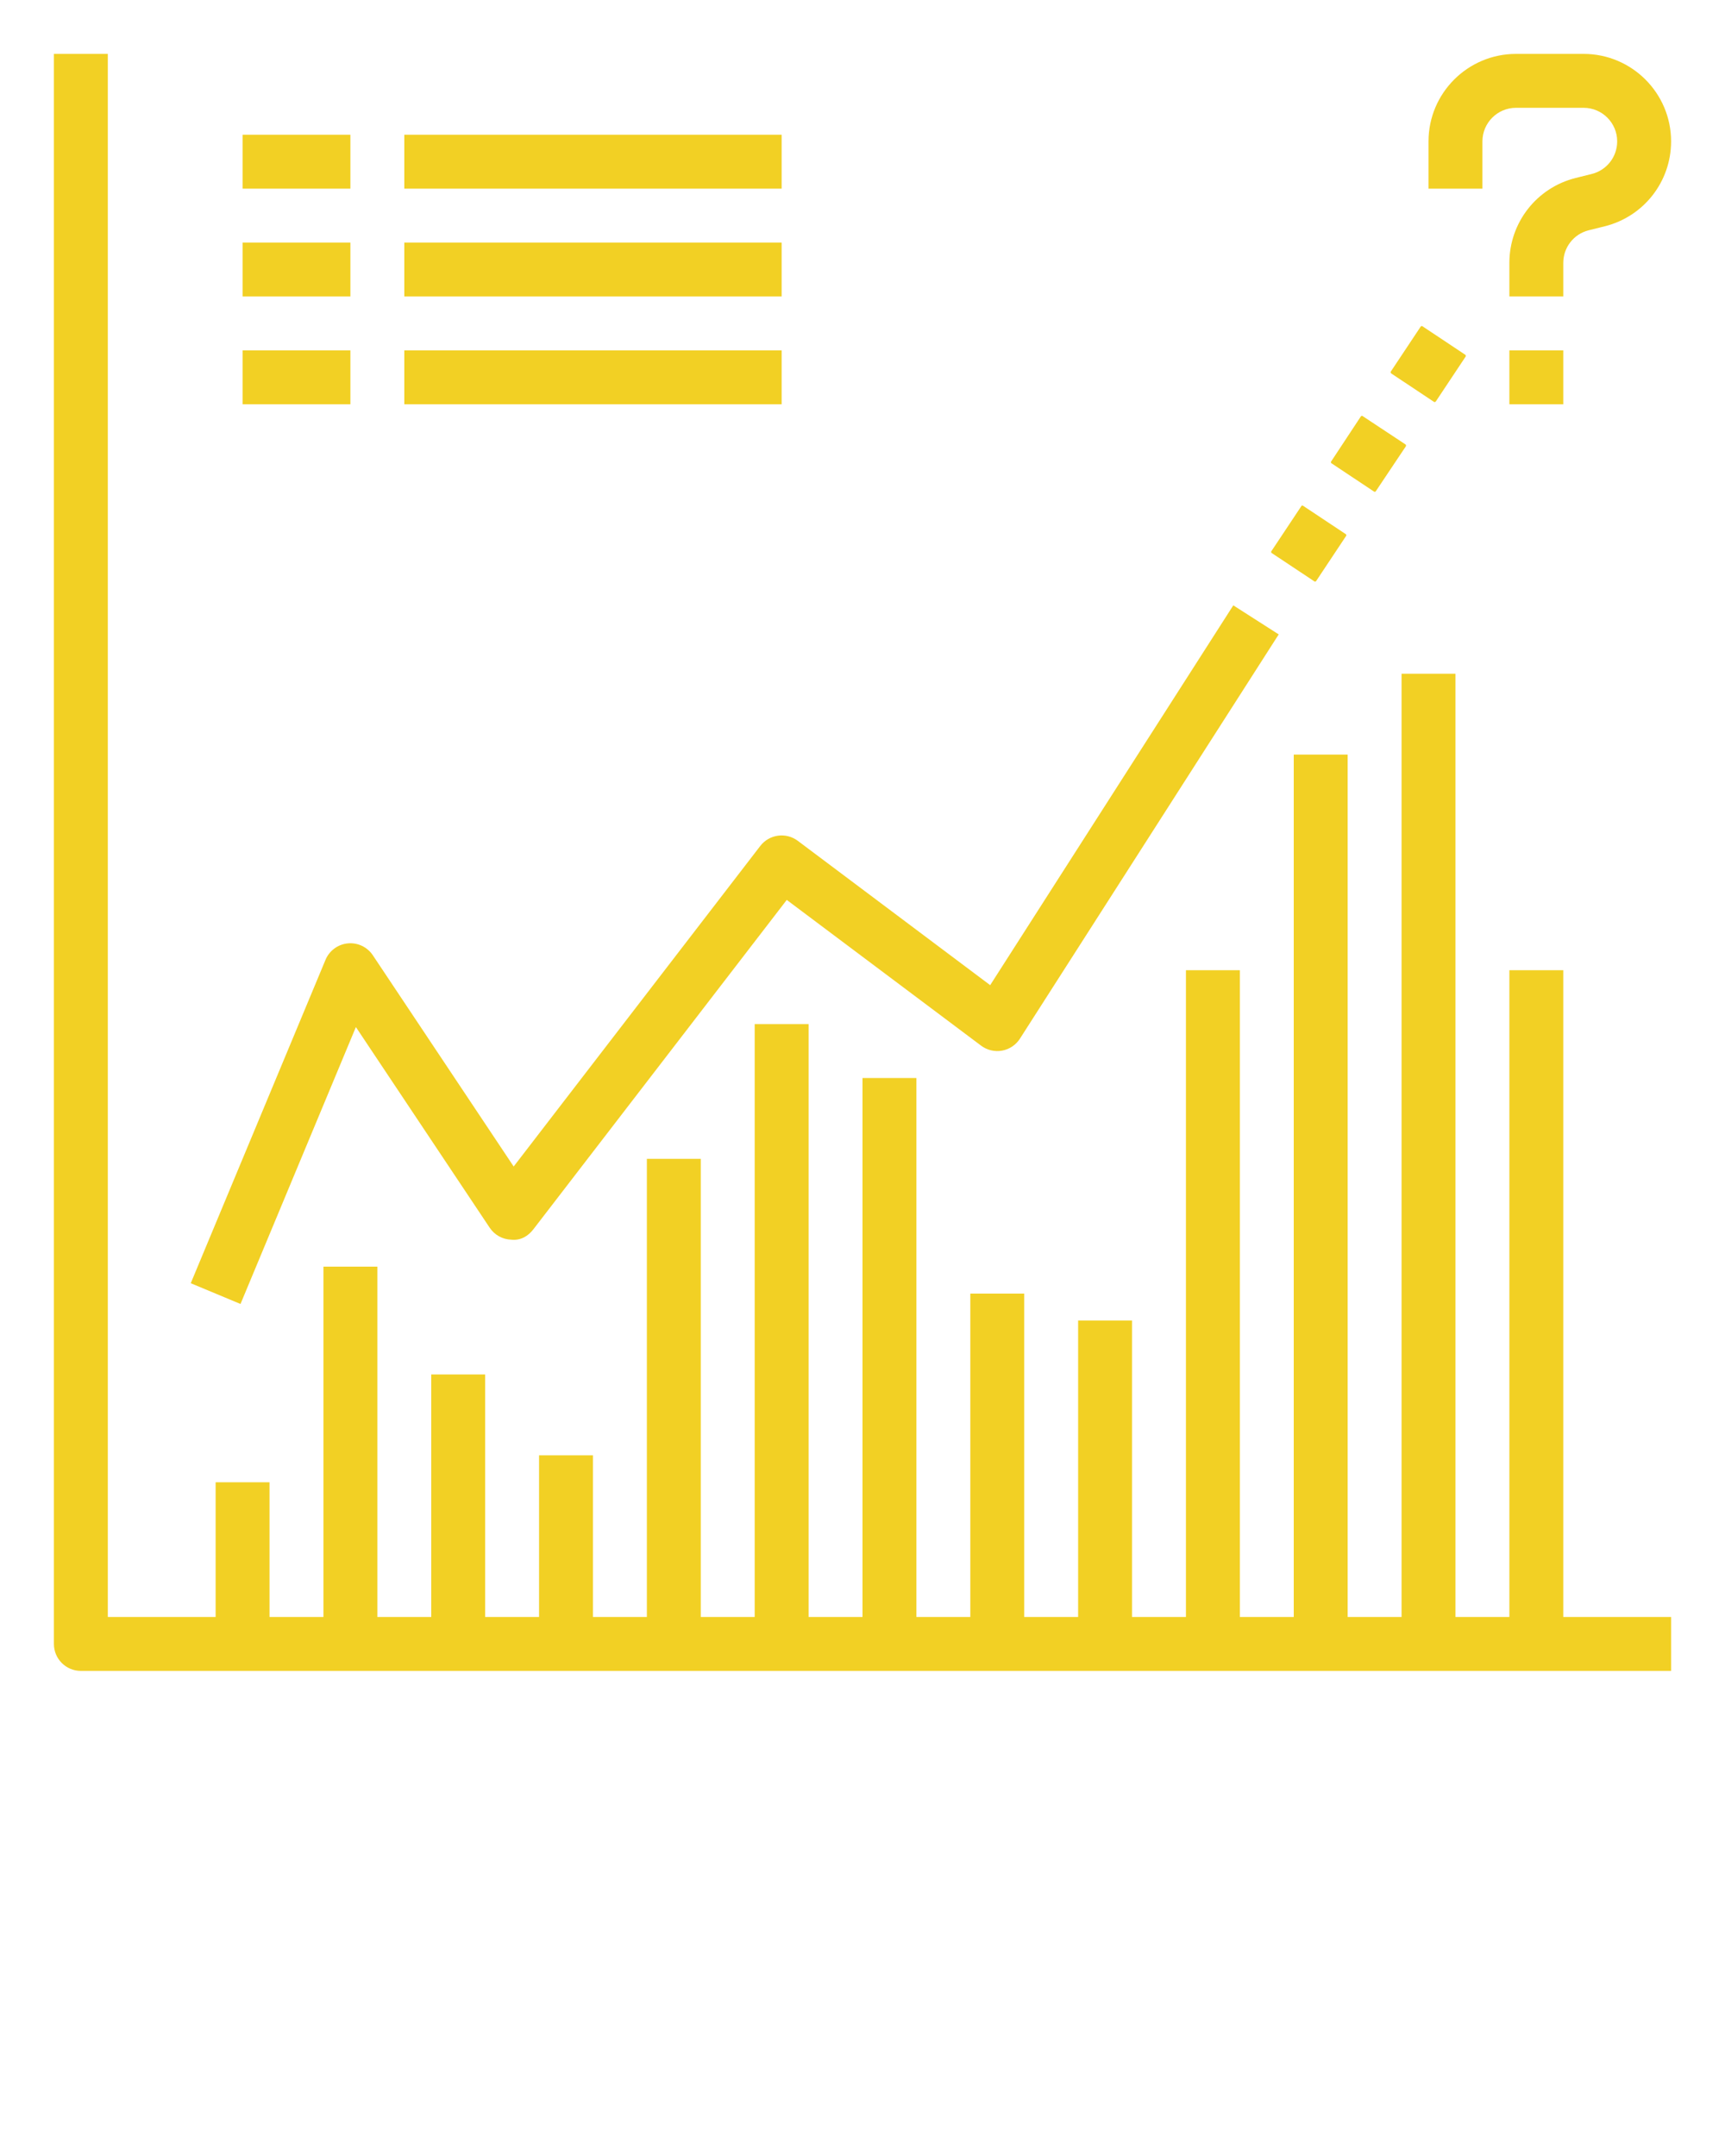<svg xmlns="http://www.w3.org/2000/svg" xmlns:xlink="http://www.w3.org/1999/xlink" version="1.1" x="0px" y="0px" viewBox="0 0 64 80" fill="#F2D024" style="enable-background:new 0 0 64 64;" xml:space="preserve"><path d="M58,36h-2v24h-2V25h-2v35h-2V28h-2v32h-2V36h-2v24h-2V49h-2v11h-2V48h-2v12h-2V40h-2v20h-2V38h-2v22h-2V43h-2v17h-2v-6h-2v6  h-2v-9h-2v9h-2V47h-2v13h-2v-5H8v5H4V2H2v59c0,0.553,0.447,1,1,1h59v-2h-4V36z"/><path d="M50.53,15.43c-0.021,0-0.03,0.01-0.04,0.021l-1.101,1.67c-0.01,0.01-0.01,0.02-0.01,0.029c0,0.021,0.01,0.03,0.02,0.04  l1.58,1.051c0.011,0,0.021,0.01,0.03,0.01s0.03-0.01,0.04-0.03l1.11-1.66c0.01-0.02,0.01-0.05-0.011-0.069l-1.59-1.051  C50.55,15.43,50.54,15.43,50.53,15.43z"/><path d="M53.229,14.92c0.011,0,0.03-0.01,0.04-0.021l1.11-1.67c0.01-0.02,0.01-0.05-0.021-0.069l-1.579-1.051  c-0.011-0.01-0.021-0.01-0.03-0.01c-0.021,0-0.03,0.01-0.04,0.021l-1.11,1.67c0,0.01-0.01,0.02,0,0.04c0,0.01,0.01,0.02,0.021,0.029  l1.58,1.051C53.21,14.92,53.22,14.92,53.229,14.92z"/><path d="M48.31,18.76c-0.01,0-0.029,0.01-0.029,0.021l-1.11,1.67c-0.021,0.02-0.01,0.05,0.01,0.069l1.58,1.05  c0.01,0,0.021,0.011,0.03,0.011h0.01c0.01-0.011,0.02-0.011,0.03-0.021l1.109-1.67c0.021-0.02,0.011-0.05-0.01-0.07l-1.58-1.05  C48.33,18.76,48.319,18.75,48.31,18.76z"/><path d="M8.923,48.385l4.281-10.275l4.964,7.445c0.179,0.269,0.476,0.434,0.798,0.444c0.355,0.038,0.631-0.134,0.827-0.39  l9.397-12.217L36.4,38.8c0.222,0.167,0.506,0.234,0.777,0.185c0.274-0.05,0.515-0.211,0.664-0.445l9.601-15l-1.685-1.078  l-9.02,14.093L29.6,31.2c-0.438-0.329-1.059-0.244-1.393,0.19l-9.149,11.894l-5.226-7.839c-0.205-0.308-0.565-0.476-0.929-0.44  c-0.367,0.035-0.685,0.271-0.826,0.61l-5,12L8.923,48.385z"/><path d="M58.754,2h-2.508C54.456,2,53,3.456,53,5.246V7h2V5.246C55,4.559,55.559,4,56.246,4h2.508C59.441,4,60,4.559,60,5.246  c0,0.573-0.388,1.07-0.942,1.209l-0.599,0.149C57.011,6.966,56,8.262,56,9.754V11h2V9.754c0-0.573,0.388-1.07,0.942-1.209  l0.599-0.149C60.989,8.034,62,6.738,62,5.246C62,3.456,60.544,2,58.754,2z"/><rect x="56" y="13" width="2" height="2"/><rect x="9" y="5" width="4" height="2"/><rect x="15" y="5" width="14" height="2"/><rect x="9" y="9" width="4" height="2"/><rect x="15" y="9" width="14" height="2"/><rect x="9" y="13" width="4" height="2"/><rect x="15" y="13" width="14" height="2"/></svg>